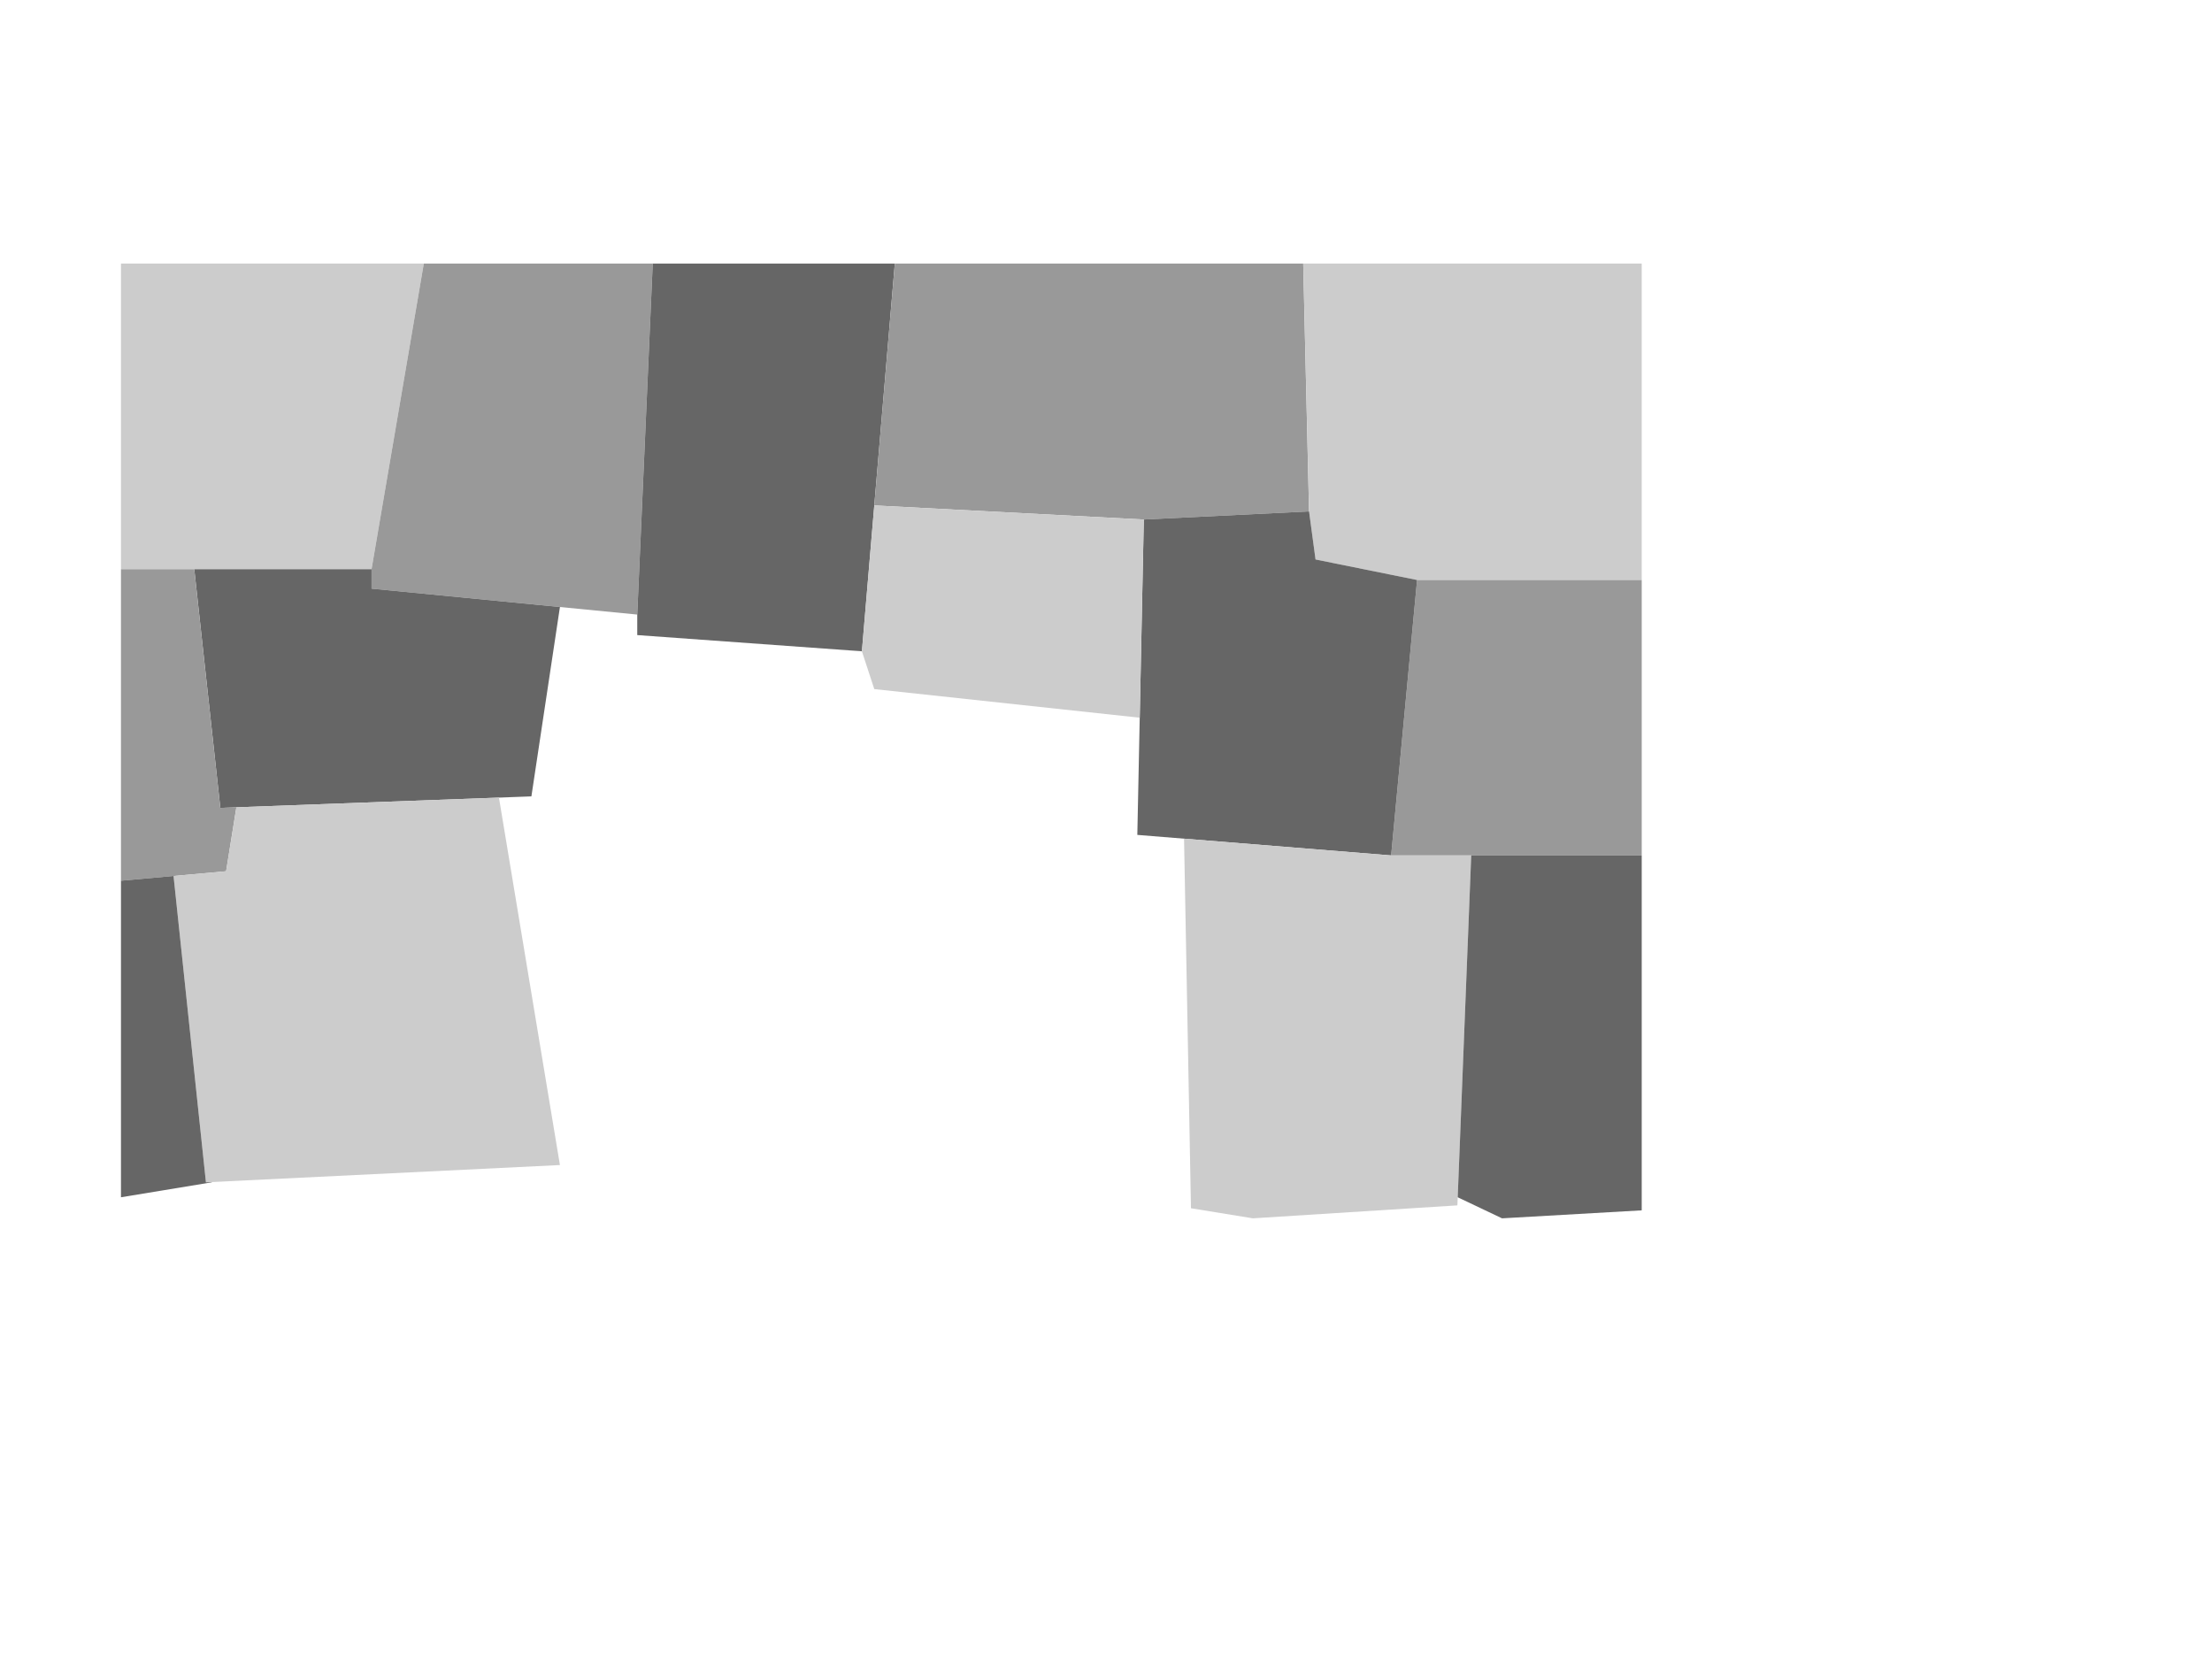 <?xml version="1.0" encoding="utf-8"?>
<!-- Generator: Adobe Illustrator 16.0.0, SVG Export Plug-In . SVG Version: 6.00 Build 0)  -->
<!DOCTYPE svg PUBLIC "-//W3C//DTD SVG 1.1//EN" "http://www.w3.org/Graphics/SVG/1.1/DTD/svg11.dtd">
<svg version="1.1" id="Layer_1" xmlns="http://www.w3.org/2000/svg" xmlns:xlink="http://www.w3.org/1999/xlink" x="0px" y="0px"
	 width="1024px" height="768px" viewBox="0 0 1024 768" enable-background="new 0 0 1024 768" xml:space="preserve">
<polygon fill="#CCCCCC" points="196.192,122 56,122 56,263.5 172,263.5 "/>
<polygon fill="#999999" points="295,284.5 302.169,122 196.192,122 172,263.5 172,272.5 "/>
<path fill="#CCCCCC" d="M295,284.5"/>
<polygon fill="#666666" points="399,301.5 414.236,122 302.169,122 295,284.5 295,294 "/>
<polygon fill="#999999" points="606,236.75 603.295,122 414.236,122 404.731,233.979 529.5,240.5 "/>
<polygon fill="#CCCCCC" points="603.295,122 606,236.75 609,259 656,268.5 760,268.5 760,122 "/>
<polygon fill="#999999" points="656,268.5 644,396 760,396 760,268.5 "/>
<polygon fill="#666666" points="644,396 656,268.5 609,259 606,236.75 529.5,240.5 526.5,386.5 "/>
<polygon fill="#CCCCCC" points="527.615,332.25 529.5,240.5 404.731,233.979 399,301.5 404.731,319 "/>
<polygon fill="#666666" points="246,368.667 259.208,281.008 172,272.5 172,263.5 89.934,263.5 102,374 "/>
<polygon fill="#999999" points="109.425,373.725 102,374 89.934,263.5 56,263.5 56,407.708 104.667,403.333 "/>
<polygon fill="#CCCCCC" points="259.208,539.333 230.975,369.223 109.425,373.725 104.667,403.333 80.34,405.52 95.333,547.333 "/>
<polygon fill="#666666" points="98.123,547.197 95.333,547.333 80.34,405.52 56,407.708 56,554.25 98,547.333 "/>
<polygon fill="#CCCCCC" points="580,564 674.667,558 681.068,396 644,396 548.13,388.249 551.333,559.333 "/>
<polygon fill="#666666" points="695.333,564 760,560.306 760,396 681.068,396 674.815,554.249 674.815,554.25 "/>
</svg>
